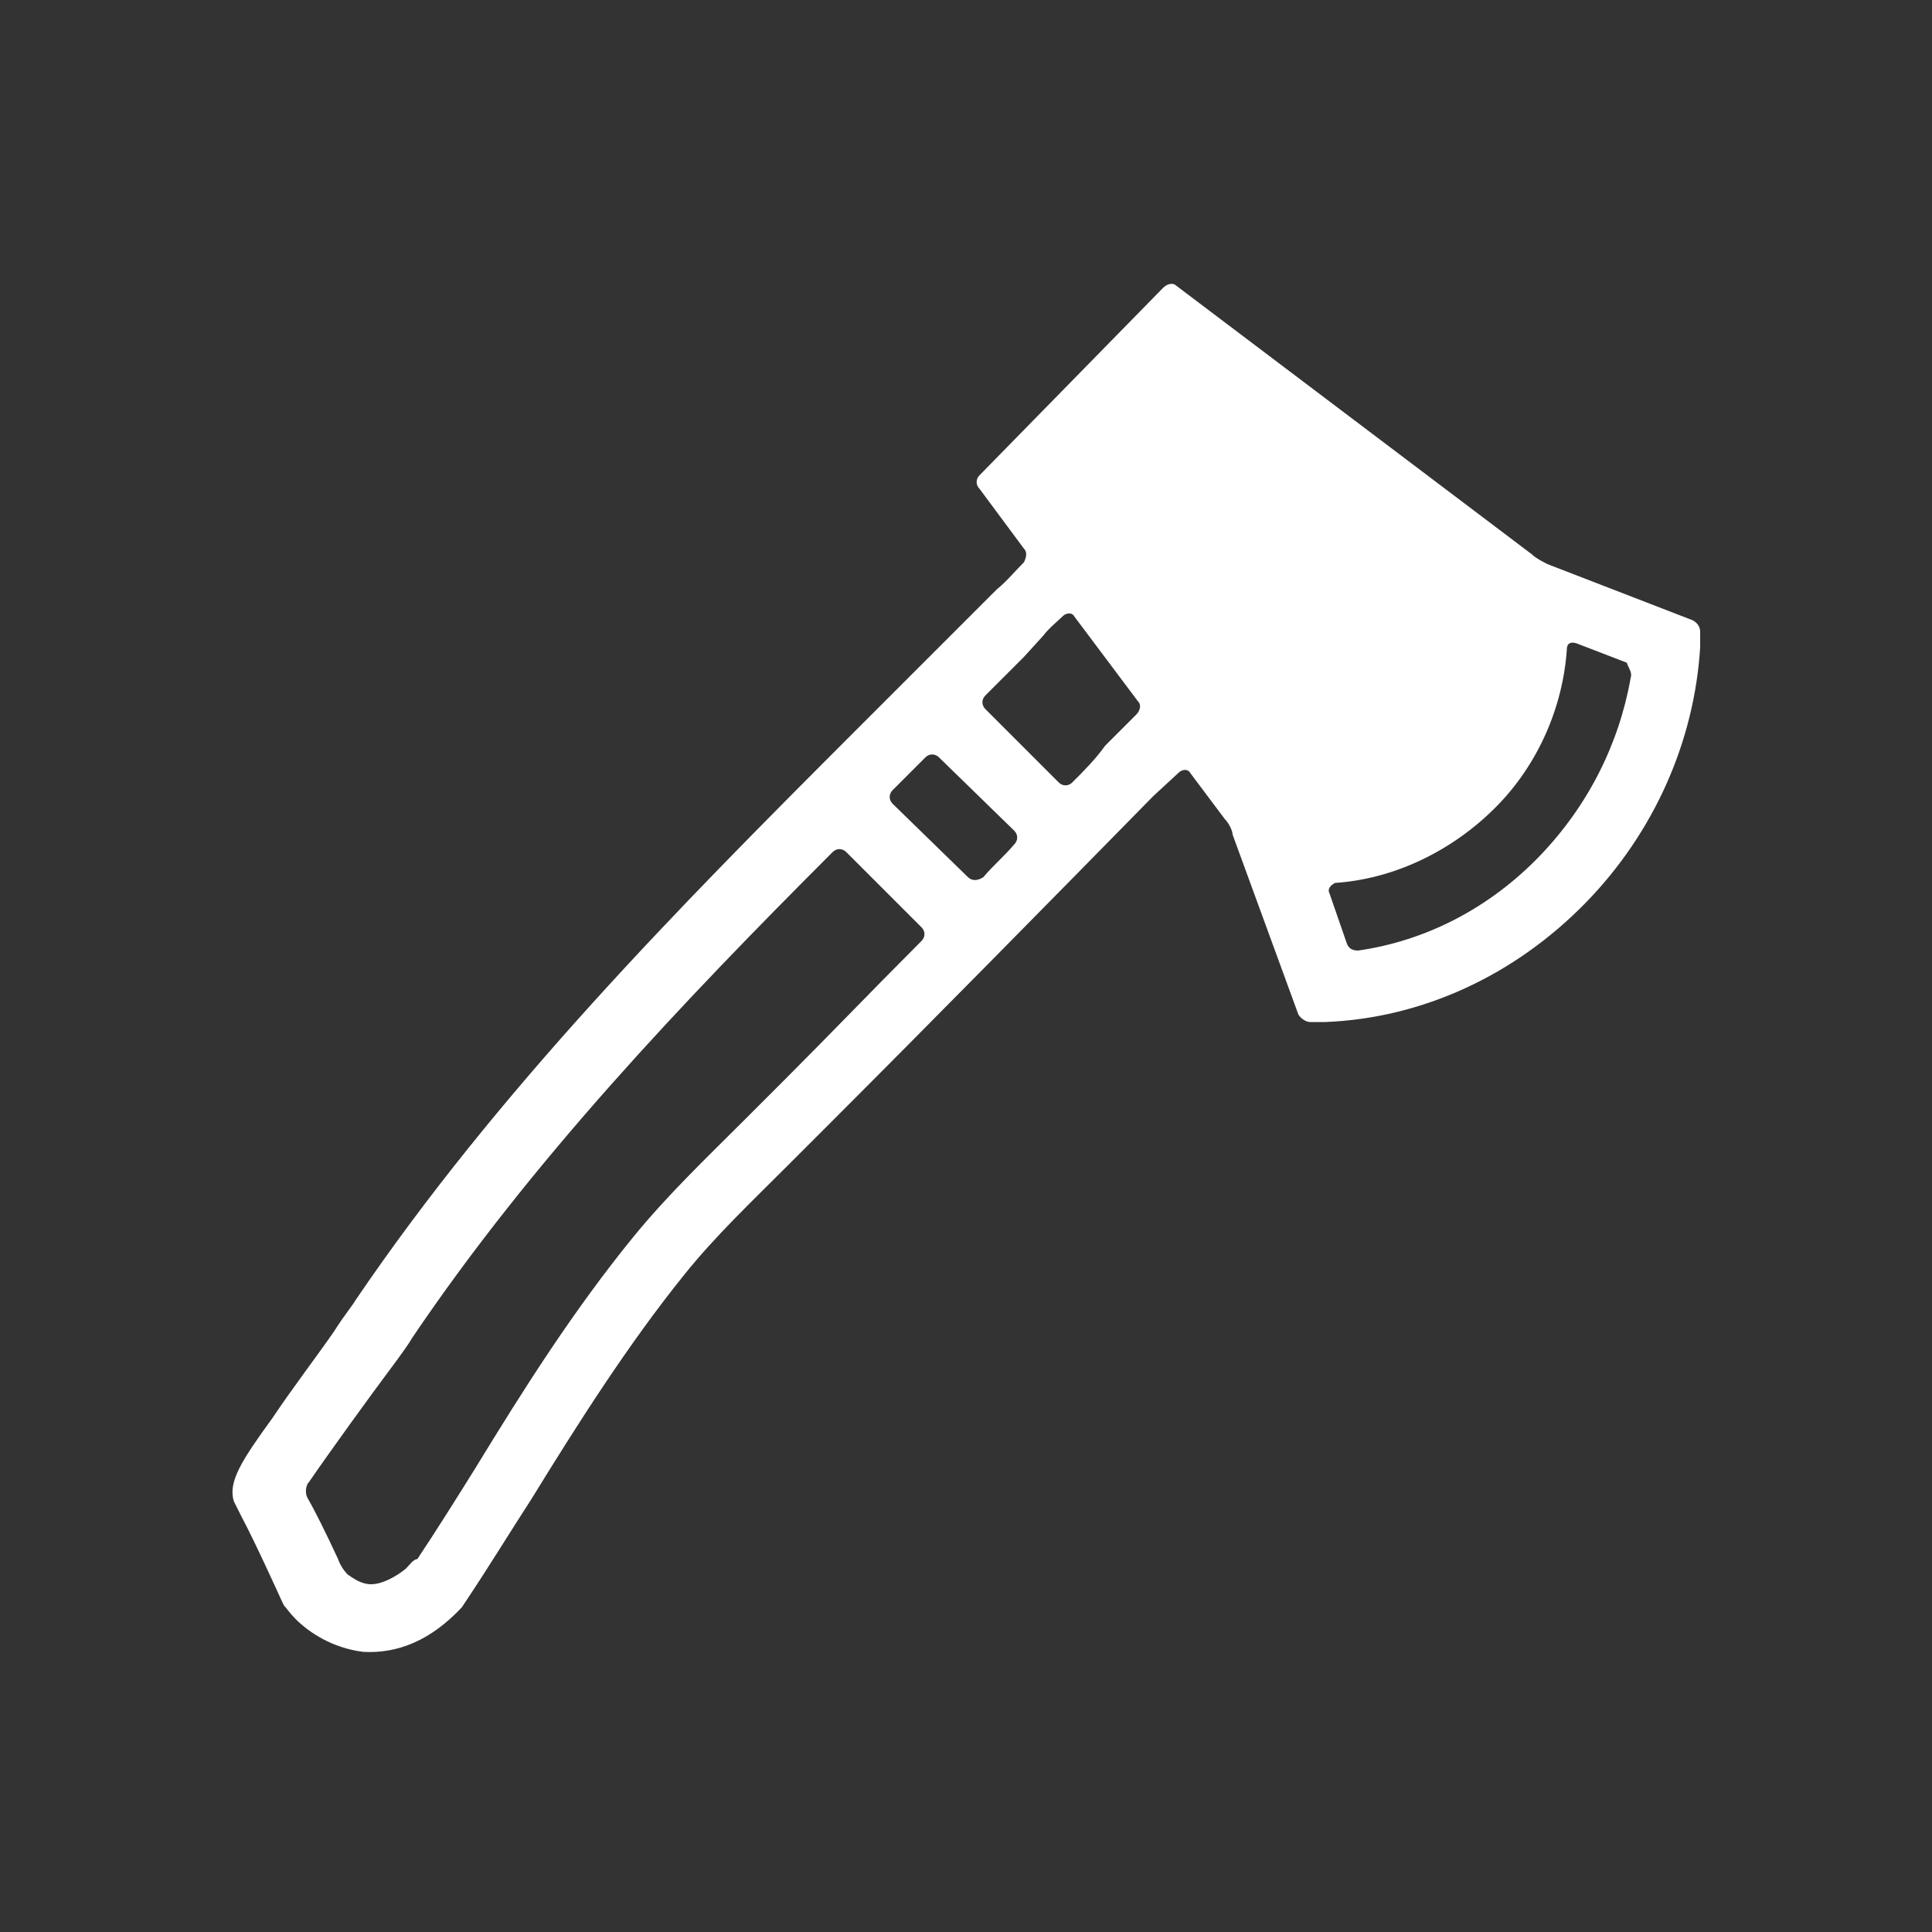 <?xml version="1.0" encoding="utf-8"?>
<!-- Generator: Adobe Illustrator 18.1.1, SVG Export Plug-In . SVG Version: 6.00 Build 0)  -->
<svg version="1.1" id="Layer_1" xmlns="http://www.w3.org/2000/svg" xmlns:xlink="http://www.w3.org/1999/xlink" x="0px" y="0px"
	 viewBox="0 0 100 100" enable-background="new 0 0 100 100" xml:space="preserve">
<rect x="0" y="0" width="100" height="100" fill="#333333" stroke="none"/>
<path fill="#FFFFFF" d="M50.5,31.6c-2.1,2.1-4.2,4.2-6.3,6.3C35.1,47,25.8,56.4,18.4,67.3c-0.1,0.2-0.6,0.8-1.1,1.6
	c-0.9,1.3-2.2,3-3.2,4.5c-1.6,2.2-2.3,3.3-2,4.3c0.1,0.2,0.3,0.6,0.4,0.8c0.7,1.3,2.1,4.4,2.1,4.4l0.1,0.2c0.1,0.1,0.3,0.4,0.6,0.7
	c0.7,0.7,1.9,1.5,3.5,1.7c1.8,0.1,3.5-0.6,5.1-2.3l0.2-0.3c1.2-1.8,2.3-3.6,3.4-5.3c2.4-3.9,5-8,7.9-11.6c1.6-2,3.5-3.8,5.4-5.7
	c0.7-0.7,1.4-1.4,2.1-2.1c5.6-5.6,11.3-11.4,16.8-17L61,40c0.2-0.2,0.5-0.2,0.6,0l1.8,2.4c0.2,0.2,0.4,0.6,0.4,0.8l3.4,9.3
	c0.1,0.2,0.4,0.4,0.6,0.4l0.8,0c5-0.2,9.8-2.4,13.5-6.2c3.5-3.6,5.6-8.3,5.9-13.2l0-0.8c0-0.3-0.2-0.5-0.4-0.6l-7.5-2.9
	c-0.2-0.1-0.6-0.3-0.8-0.5L60.9,14.8c-0.2-0.2-0.5-0.1-0.7,0.1l-9.5,9.7c-0.2,0.2-0.2,0.5,0,0.7l2.3,3.1c0.2,0.2,0.1,0.5,0,0.7
	c-0.5,0.5-0.9,1-1.4,1.4L50.5,31.6z M50.1,45.4l-3.9-3.8c-0.2-0.2-0.2-0.5,0-0.7c0.2-0.2,0.3-0.3,0.5-0.5c0.4-0.4,0.8-0.8,1.2-1.2
	c0.2-0.2,0.5-0.2,0.7,0l3.9,3.8c0.2,0.2,0.2,0.5,0,0.7c-0.5,0.6-1.1,1.1-1.6,1.7C50.6,45.6,50.3,45.6,50.1,45.4z M15.3,76.1
	C15.3,76.3,15.3,76.3,15.3,76.1C15.2,76,15.2,76,15.3,76.1z M21,81.2c-0.5,0.4-1.2,0.8-1.8,0.8c-0.5,0-0.9-0.3-1.2-0.5
	c-0.2-0.2-0.4-0.5-0.5-0.8c-0.7-1.5-1.2-2.5-1.6-3.2c-0.1-0.2-0.1-0.6,0.1-0.8c1.1-1.6,3.2-4.5,4.1-5.7c0.6-0.8,1.1-1.5,1.2-1.7
	c6.2-9.2,14-17.4,21.8-25.2c0.2-0.2,0.5-0.2,0.7,0l3.9,3.9c0.2,0.2,0.2,0.5,0,0.7c-2.4,2.4-4.7,4.8-7.1,7.2
	c-0.7,0.7-1.4,1.4-2.1,2.1c-1.9,1.9-3.9,3.8-5.7,6c-3.1,3.8-5.7,7.9-8.2,12c-1,1.6-2,3.2-3,4.7C21.4,80.7,21.2,81,21,81.2z
	 M55.5,40.5c-0.2,0.2-0.5,0.2-0.7,0L51,36.7c-0.2-0.2-0.2-0.5,0-0.7c0.7-0.7,1.3-1.3,2-2l1-1.1c0.3-0.4,0.7-0.7,1-1
	c0.2-0.2,0.5-0.2,0.6,0l3.3,4.4c0.2,0.2,0.1,0.5-0.1,0.7l-1.6,1.6C56.7,39.3,56.1,39.9,55.5,40.5z M84.4,35.1
	c-0.6,3.4-2.2,6.6-4.7,9.2c-2.6,2.7-5.9,4.4-9.4,4.9c-0.3,0-0.5-0.1-0.6-0.4l-0.9-2.6c-0.1-0.2,0.1-0.4,0.3-0.5c3-0.2,6-1.6,8.3-3.9
	c2.2-2.2,3.5-5.2,3.7-8.2c0-0.3,0.2-0.4,0.5-0.3l2.6,1C84.3,34.6,84.5,34.8,84.4,35.1z"/>
<path fill="#FFFFFF" d="M58.5,481.2l-0.6,0.6c-1.1,1.2-26.5,28.6-21.2,51c2.1,8.9,8.9,15.8,20.1,20.3c0.4,0.2,0.7,0.6,0.7,1V567
	c0,0.4,0.3,0.8,0.8,0.8h1.5c0.4,0,0.8-0.3,0.8-0.8v-12.9c0-0.4,0.3-0.9,0.7-1c11.2-4.5,18-11.3,20.1-20.3
	c5.3-22.4-20.1-49.8-21.2-51l-0.6-0.6C59.2,480.9,58.8,480.9,58.5,481.2z M61.2,549.8c-0.4,0.2-0.7,0-0.7-0.5v-9.1
	c0-0.4,0.2-1,0.5-1.3l8.3-9.5c0.3-0.3,0.2-0.8-0.1-1.1l-1.1-1c-0.3-0.3-0.8-0.2-1.1,0.1l-6,6.8c-0.3,0.3-0.5,0.2-0.5-0.2v-9.6
	c0-0.4,0.2-1,0.5-1.3l8.3-9.5c0.3-0.3,0.2-0.8-0.1-1.1l-1.1-1c-0.3-0.3-0.8-0.2-1.1,0.1l-6,6.8c-0.3,0.3-0.5,0.2-0.5-0.2v-11.6
	c0-0.4-0.3-0.8-0.8-0.8h-1.5c-0.4,0-0.8,0.3-0.8,0.8v11.6c0,0.4-0.2,0.5-0.5,0.2l-6-6.8c-0.3-0.3-0.8-0.3-1.1-0.1l-1.1,1
	c-0.3,0.3-0.3,0.8-0.1,1.1l8.3,9.5c0.3,0.3,0.5,0.9,0.5,1.3v9.6c0,0.4-0.2,0.5-0.5,0.2l-6-6.8c-0.3-0.3-0.8-0.3-1.1-0.1l-1.1,1
	c-0.3,0.3-0.3,0.8-0.1,1.1l8.3,9.5c0.3,0.3,0.5,0.9,0.5,1.3v9.1c0,0.4-0.3,0.6-0.7,0.5c-9.6-4.1-15.3-10-17.1-17.7
	c-4.2-17.7,13.3-39.9,18.9-46.4c0.3-0.3,0.7-0.3,1,0c5.5,6.5,23.1,28.7,18.9,46.4C76.5,539.7,70.8,545.7,61.2,549.8z"/>
<path fill="#FFFFFF" d="M46.1-454.2c-2.1,0.4-3.7,2.2-3.7,4.4c0,1.7,0.9,3.1,2.2,3.9c0.3,0.2,0.4,0.6,0.3,0.9
	c-0.3,0.6-0.4,1.2-0.4,1.9c0,2.5,2,4.5,4.5,4.5c0,0,0.2,0,0.4,0c0.2,0,0.3,0.3,0.2,0.7c-0.1,0.4-0.1,0.7-0.1,1.1
	c0,2.5,2,4.5,4.5,4.5h10.3c2.5,0,4.5-2,4.5-4.5c0-0.4,0-0.8-0.1-1.1c-0.1-0.4-0.1-0.7,0.1-0.7h0.3c2.5,0,4.5-2,4.5-4.5
	c0-0.7-0.2-1.4-0.4-1.9c-0.2-0.3-0.1-0.7,0.3-0.9c1.3-0.8,2.2-2.2,2.2-3.9c0-2.2-1.5-4-3.5-4.4c-0.4-0.1-0.4-0.2-0.1-0.4
	c9.3-4.7,15.8-14.4,15.8-25.5c0-15.7-12.8-28.6-28.6-28.6c-15.7,0-28.5,12.8-28.5,28.6c0,11.1,6.4,20.8,15.7,25.5
	C46.5-454.4,46.5-454.3,46.1-454.2z M58.4-454.3c-0.3,0-0.6-0.3-0.6-0.7v-13.7c0-0.4,0.3-0.7,0.7-0.7h0.9c0.4,0,0.7,0.3,0.7,0.7
	v13.7c0,0.4-0.3,0.7-0.6,0.7c-0.2,0-0.4,0-0.6,0C58.8-454.3,58.6-454.3,58.4-454.3z M65.9-436.8c0,1-0.8,1.8-1.8,1.8H53.9
	c-1,0-1.8-0.8-1.8-1.8c0-1,0.8-1.8,1.8-1.8h10.3C65.1-438.5,65.9-437.7,65.9-436.8z M68.8-441.3h-4.7H53.9H49c-1,0-1.8-0.8-1.8-1.8
	s0.8-1.8,1.8-1.8h19.8c1,0,1.8,0.8,1.8,1.8S69.8-441.3,68.8-441.3z M70.9-451.5c1,0,1.8,0.8,1.8,1.8c0,1-0.8,1.8-1.8,1.8h-24
	c-1,0-1.8-0.8-1.8-1.8c0-1,0.8-1.8,1.8-1.8H70.9z M84.8-480.1c0,12.7-9.2,23.3-21.3,25.4c-0.4,0.1-0.7-0.2-0.7-0.6v-13.5
	c0-0.4,0.3-0.7,0.7-0.7h2.6c3.3,0,6-2.7,6-6c0-3.3-2.7-6-6-6c-3.3,0-6,2.7-6,6v2.6c0,0.4-0.3,0.7-0.7,0.7h-0.9
	c-0.4,0-0.7-0.3-0.7-0.7v-2.6c0-3.3-2.7-6-6-6c-3.3,0-6,2.7-6,6c0,3.3,2.7,6,6,6h2.6c0.4,0,0.7,0.3,0.7,0.7v13.5
	c0,0.4-0.3,0.6-0.7,0.6c-12.1-2.2-21.3-12.7-21.3-25.4c0-14.2,11.6-25.8,25.8-25.8C73.2-505.9,84.8-494.3,84.8-480.1z M62.9-472.8
	v-2.6c0-1.8,1.5-3.3,3.3-3.3c1.8,0,3.3,1.5,3.3,3.3c0,1.8-1.5,3.3-3.3,3.3h-2.6C63.2-472.1,62.9-472.4,62.9-472.8z M54.4-472.1h-2.6
	c-1.8,0-3.3-1.5-3.3-3.3c0-1.8,1.5-3.3,3.3-3.3c1.8,0,3.3,1.5,3.3,3.3v2.6C55.1-472.4,54.8-472.1,54.4-472.1z"/>
<g>
	<path fill="#FFFFFF" d="M77.1,1015.1H40.9c-2.9,0-5.3,2.4-5.3,5.3v62.6c0,2.9,2.4,5.3,5.3,5.3h36.1c2.9,0,5.3-2.4,5.3-5.3v-62.6
		C82.3,1017.4,80,1015.1,77.1,1015.1z M79.7,1082.9c0,1.5-1.2,2.7-2.7,2.7H40.9c-1.5,0-2.7-1.2-2.7-2.7v-62.6c0-1.5,1.2-2.7,2.7-2.7
		h36.1c1.5,0,2.7,1.2,2.7,2.7V1082.9z"/>
	<path fill="#FFFFFF" d="M41,1075.6h36c0.4,0,0.7-0.3,0.7-0.7v-50.7c0-0.4-0.3-0.7-0.7-0.7H41c-0.4,0-0.6,0.3-0.6,0.7v50.7
		C40.4,1075.3,40.7,1075.6,41,1075.6z M43.6,1026.2h30.8c0.4,0,0.7,0.3,0.7,0.6v45.5c0,0.4-0.3,0.6-0.7,0.6H43.6
		c-0.4,0-0.7-0.3-0.7-0.6v-45.5C43,1026.5,43.3,1026.2,43.6,1026.2z"/>
	<path fill="#FFFFFF" d="M62.8,1019.5H56c-0.4,0-0.7,0.3-0.7,0.7v1.3c0,0.4,0.3,0.7,0.7,0.7h6.9c0.4,0,0.7-0.3,0.7-0.7v-1.3
		C63.5,1019.8,63.2,1019.5,62.8,1019.5z"/>
	<path fill="#FFFFFF" d="M58.6,1077.1c-2.1,0-3.7,1.7-3.7,3.7s1.7,3.7,3.7,3.7c2.1,0,3.7-1.7,3.7-3.7S60.7,1077.1,58.6,1077.1z
		 M58.6,1082c-0.6,0-1.1-0.5-1.1-1.1c0-0.6,0.5-1.1,1.1-1.1c0.6,0,1.1,0.5,1.1,1.1C59.8,1081.4,59.3,1082,58.6,1082z"/>
</g>
</svg>

